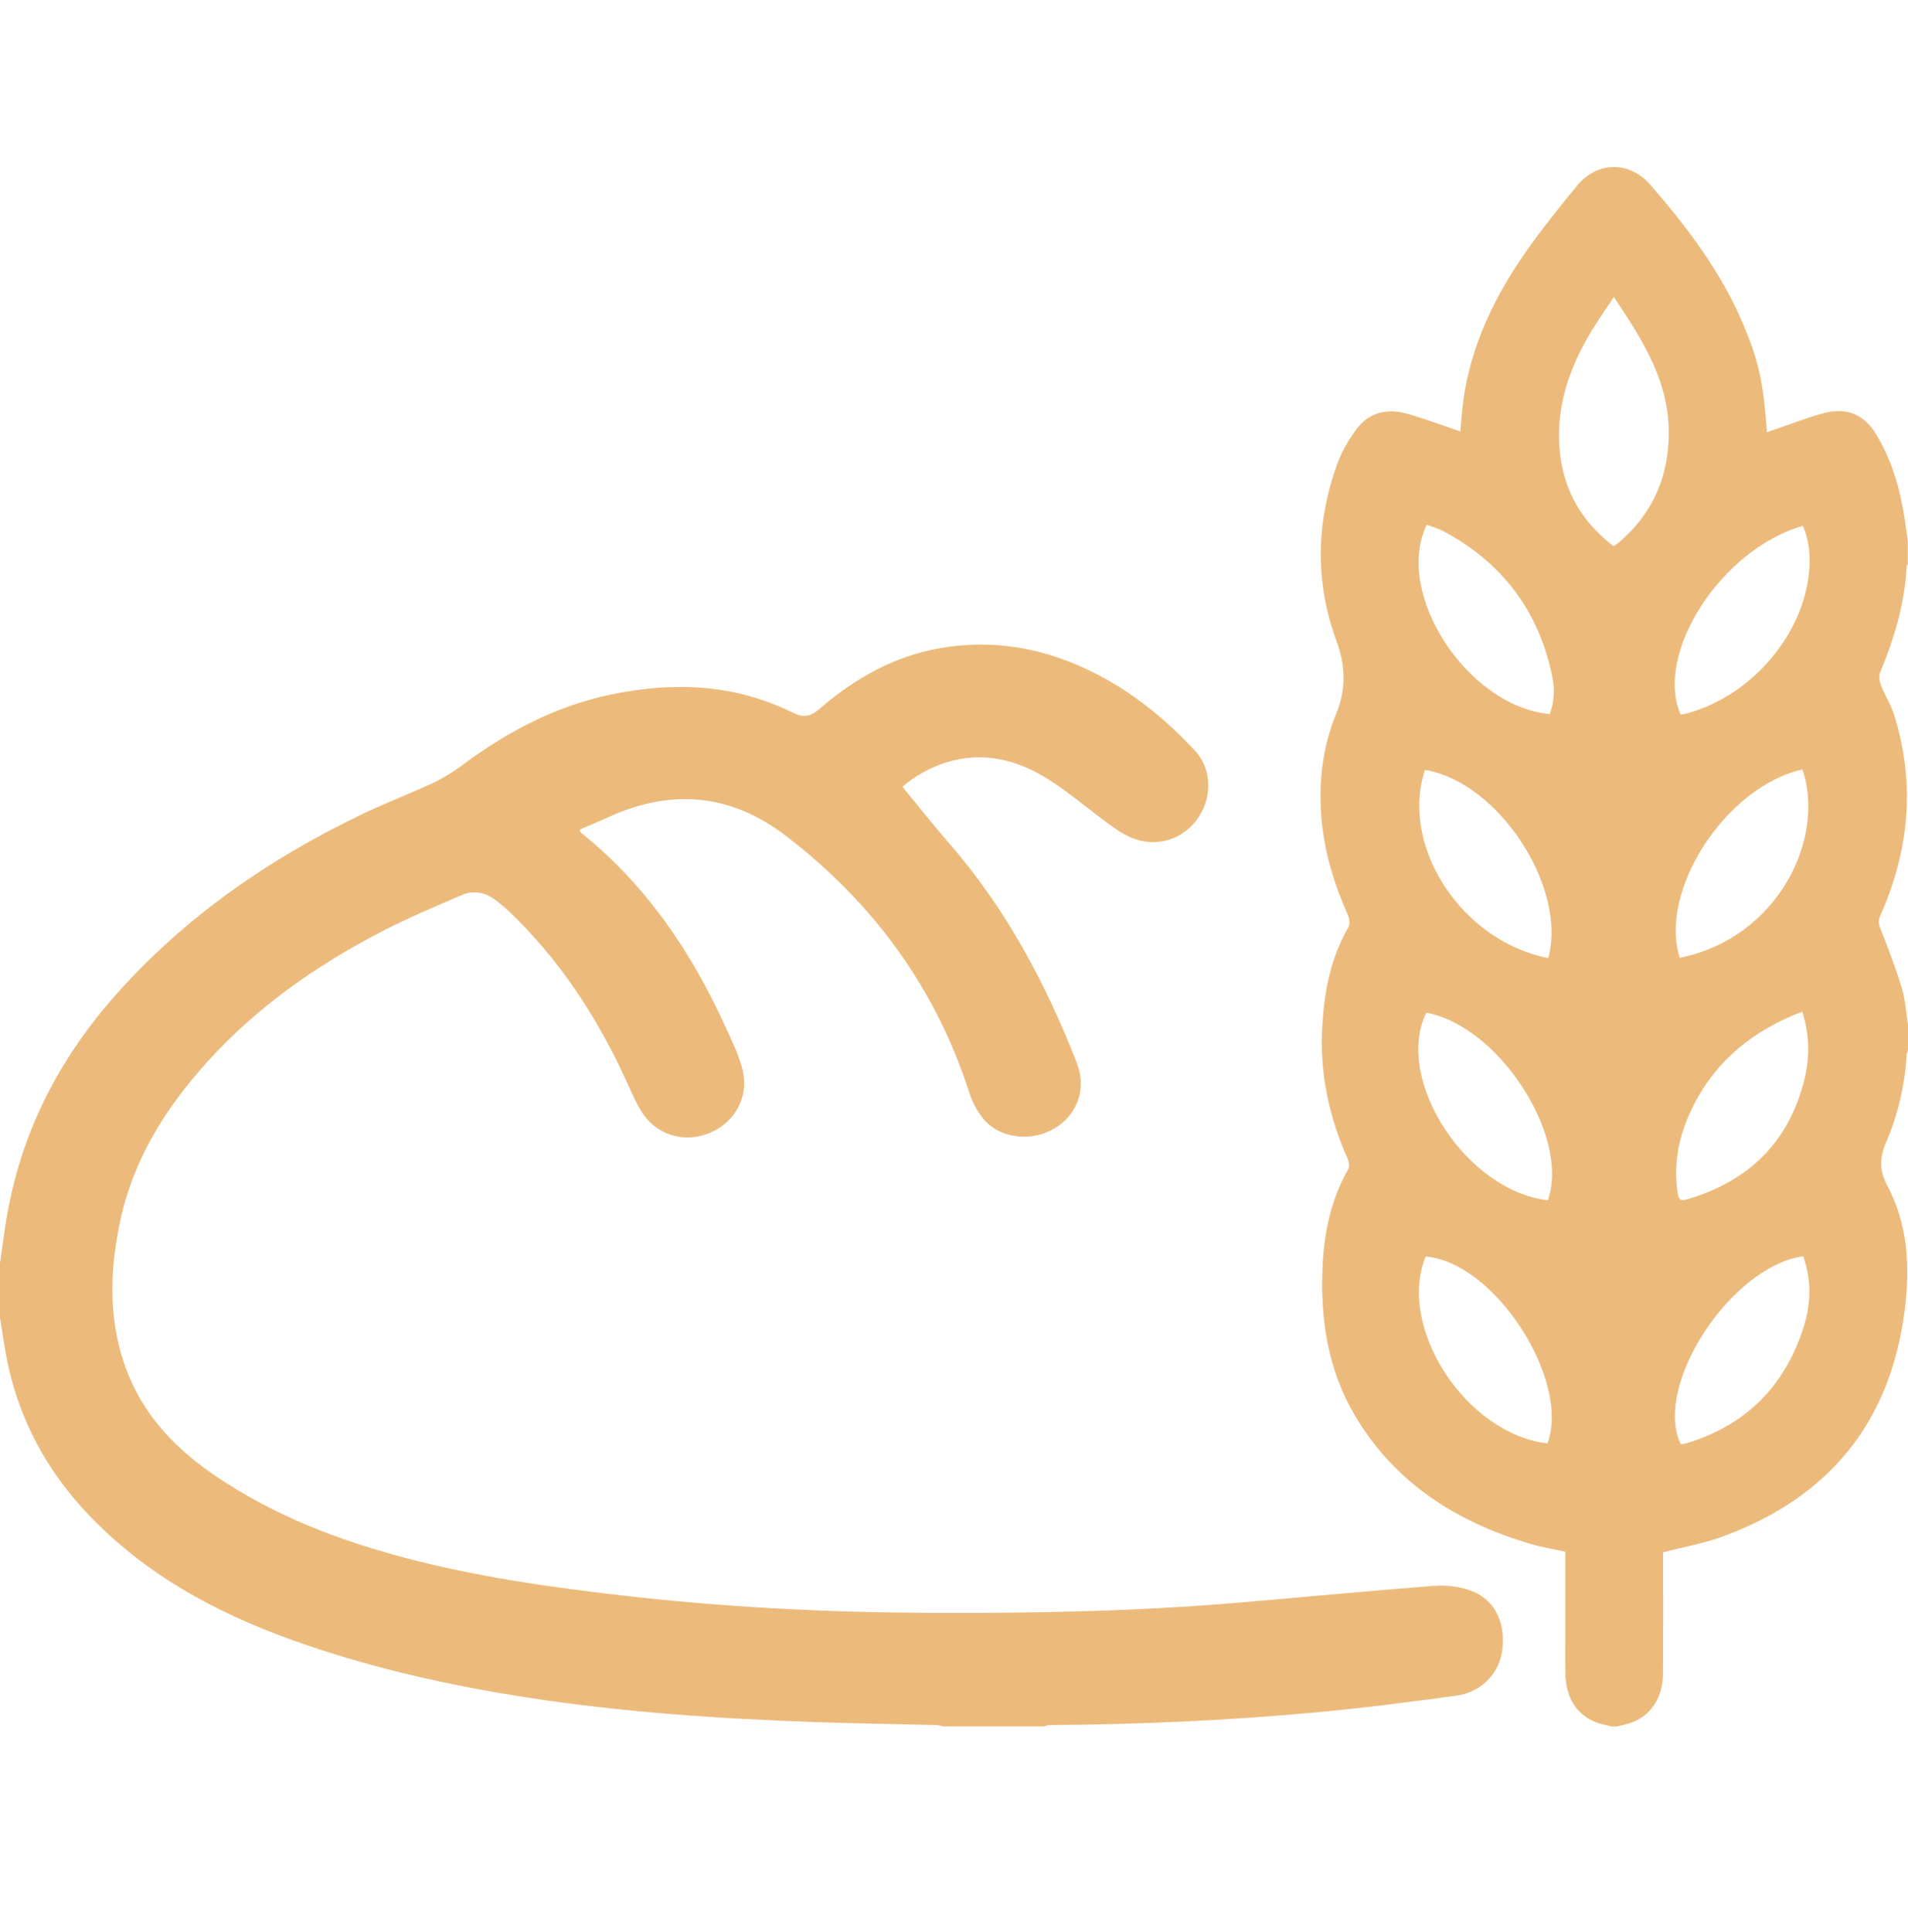 <svg width="80" height="81" viewBox="0 0 80 81" fill="none" xmlns="http://www.w3.org/2000/svg">
<g clip-path="url(#clip0_1609_15554)">
<path d="M79.941 23.755C79.941 23.725 79.974 23.698 79.992 23.669C79.992 23.337 79.992 23.001 79.992 22.669C79.944 22.343 79.902 22.02 79.851 21.694C79.653 20.437 79.306 19.232 78.627 18.149C78.154 17.392 77.436 17.086 76.572 17.296C75.917 17.454 75.285 17.709 74.645 17.924C74.463 17.984 74.28 18.053 74.088 18.122C73.933 16.003 73.733 15.109 73.086 13.58C72.159 11.396 70.747 9.532 69.206 7.758C68.323 6.741 66.98 6.744 66.118 7.791C65.46 8.589 64.814 9.397 64.206 10.235C62.713 12.293 61.606 14.519 61.319 17.089C61.283 17.422 61.259 17.757 61.232 18.089C60.475 17.831 59.772 17.568 59.057 17.359C58.214 17.113 57.427 17.248 56.879 17.987C56.556 18.421 56.269 18.905 56.083 19.411C55.18 21.888 55.123 24.393 56.041 26.879C56.421 27.914 56.448 28.901 56.023 29.928C55.548 31.082 55.35 32.3 55.368 33.554C55.392 35.247 55.835 36.839 56.523 38.374C56.589 38.52 56.607 38.76 56.532 38.885C55.772 40.187 55.518 41.62 55.437 43.092C55.332 45.004 55.727 46.826 56.502 48.57C56.562 48.702 56.592 48.914 56.526 49.025C55.811 50.275 55.524 51.634 55.455 53.052C55.347 55.281 55.67 57.426 56.828 59.371C58.516 62.204 61.11 63.82 64.2 64.732C64.661 64.87 65.143 64.942 65.63 65.049C65.63 65.199 65.63 65.328 65.63 65.459C65.63 67.018 65.624 68.577 65.633 70.135C65.639 71.237 66.193 72.017 67.129 72.269C67.276 72.308 67.426 72.341 67.572 72.376C67.644 72.376 67.716 72.376 67.788 72.376C67.934 72.341 68.084 72.308 68.23 72.269C69.149 72.023 69.72 71.237 69.726 70.174C69.735 68.592 69.729 67.009 69.729 65.429C69.729 65.301 69.729 65.172 69.729 65.076C70.57 64.858 71.396 64.714 72.174 64.433C76.668 62.805 79.282 59.64 79.869 54.868C80.087 53.094 79.995 51.329 79.142 49.722C78.789 49.058 78.804 48.54 79.085 47.882C79.585 46.721 79.866 45.491 79.944 44.22C79.947 44.154 79.983 44.088 80.001 44.022C80.001 43.666 80.001 43.307 80.001 42.951C79.917 42.44 79.89 41.91 79.74 41.416C79.483 40.567 79.163 39.738 78.837 38.909C78.759 38.715 78.753 38.58 78.837 38.389C80.054 35.66 80.315 32.86 79.426 29.985C79.294 29.557 79.04 29.171 78.876 28.752C78.81 28.581 78.768 28.345 78.834 28.186C79.426 26.768 79.863 25.308 79.941 23.755ZM64.888 60.508C61.475 60.122 58.558 55.655 59.775 52.675C62.648 52.902 65.849 57.806 64.888 60.508ZM64.9 50.317C61.46 49.919 58.441 45.246 59.802 42.455C62.833 43.005 65.84 47.619 64.9 50.317ZM59.745 32.276C62.821 32.779 65.72 37.18 64.915 40.163C61.286 39.457 58.689 35.481 59.745 32.276ZM64.978 29.934C61.523 29.616 58.426 24.871 59.823 21.996C60.06 22.086 60.311 22.155 60.535 22.277C63.022 23.612 64.553 25.661 65.098 28.435C65.197 28.937 65.161 29.446 64.978 29.934ZM67.844 22.768C67.791 22.813 67.728 22.846 67.653 22.897C66.393 21.927 65.618 20.689 65.421 19.103C65.182 17.182 65.765 15.468 66.743 13.855C67.025 13.392 67.339 12.949 67.668 12.452C68.802 14.154 69.888 15.818 69.963 17.879C70.031 19.821 69.367 21.491 67.844 22.768ZM75.635 55.592C74.872 58.042 73.281 59.691 70.818 60.472C70.75 60.493 70.681 60.511 70.612 60.526C70.567 60.535 70.519 60.541 70.474 60.547C69.29 58.126 72.554 53.094 75.605 52.663C75.95 53.632 75.938 54.62 75.635 55.592ZM70.43 40.151C69.529 37.33 72.377 32.964 75.576 32.258C76.557 35.172 74.537 39.325 70.43 40.151ZM75.662 45.228C75.013 47.882 73.32 49.525 70.723 50.281C70.438 50.365 70.379 50.252 70.343 50.006C70.139 48.684 70.432 47.451 71.034 46.287C72.006 44.402 73.556 43.176 75.567 42.41C75.869 43.376 75.89 44.304 75.662 45.228ZM75.827 24.201C75.462 26.864 73.233 29.296 70.603 29.937C70.558 29.949 70.51 29.949 70.465 29.954C69.352 27.387 72.174 23.022 75.591 22.044C75.89 22.738 75.925 23.471 75.827 24.201Z" fill="#ECBB7C"/>
<path d="M63 69.073C62.904 70.112 62.15 70.937 61.046 71.087C59.066 71.353 57.085 71.614 55.096 71.793C51.41 72.128 47.715 72.296 44.014 72.317C43.936 72.317 43.858 72.353 43.78 72.374C42.377 72.374 40.971 72.374 39.568 72.374C39.454 72.353 39.34 72.32 39.227 72.317C37.563 72.275 35.9 72.251 34.236 72.194C30.182 72.053 26.14 71.784 22.128 71.165C18.741 70.641 15.405 69.893 12.177 68.726C9.012 67.584 6.109 66.001 3.752 63.541C1.966 61.678 0.778 59.49 0.281 56.947C0.171 56.379 0.093 55.807 0 55.236C0 54.473 0 53.713 0 52.95C0.087 52.343 0.168 51.735 0.266 51.128C0.856 47.514 2.462 44.393 4.88 41.677C7.752 38.449 11.235 36.034 15.109 34.167C16.093 33.691 17.117 33.305 18.107 32.845C18.544 32.641 18.966 32.384 19.355 32.097C21.254 30.679 23.313 29.587 25.649 29.108C28.252 28.572 30.81 28.671 33.24 29.877C33.686 30.098 33.979 30.047 34.362 29.715C35.831 28.447 37.488 27.504 39.43 27.169C41.925 26.738 44.25 27.271 46.431 28.503C47.822 29.287 49.025 30.311 50.108 31.474C50.784 32.198 50.844 33.341 50.279 34.224C49.71 35.112 48.645 35.522 47.637 35.19C47.272 35.071 46.928 34.858 46.614 34.634C45.716 33.988 44.878 33.255 43.945 32.665C42.646 31.842 41.222 31.489 39.687 31.956C39.047 32.151 38.281 32.569 37.844 32.988C38.476 33.754 39.089 34.541 39.744 35.289C42.147 38.039 43.843 41.198 45.157 44.579C45.566 45.638 45.175 46.748 44.193 47.316C43.203 47.894 41.868 47.714 41.204 46.871C40.968 46.569 40.77 46.206 40.654 45.841C39.239 41.431 36.633 37.871 32.977 35.059C30.646 33.264 28.151 33.051 25.5 34.26C25.123 34.433 24.737 34.589 24.354 34.757C24.336 34.766 24.324 34.789 24.297 34.822C24.324 34.855 24.345 34.894 24.378 34.921C27.113 37.12 29.009 39.935 30.442 43.098C30.703 43.669 30.984 44.244 31.134 44.848C31.415 45.988 30.801 47.08 29.733 47.505C28.635 47.942 27.462 47.562 26.855 46.535C26.58 46.066 26.377 45.554 26.143 45.06C24.952 42.517 23.427 40.208 21.392 38.254C21.212 38.081 21.021 37.919 20.823 37.766C20.39 37.425 19.89 37.297 19.381 37.515C18.247 38 17.108 38.481 16.013 39.047C13.257 40.474 10.744 42.233 8.656 44.555C6.926 46.476 5.589 48.615 5.041 51.176C4.572 53.378 4.53 55.568 5.409 57.695C6.16 59.508 7.489 60.831 9.086 61.908C11.501 63.535 14.175 64.565 16.973 65.304C19.968 66.094 23.029 66.533 26.101 66.886C30.335 67.374 34.586 67.589 38.847 67.613C43.239 67.637 47.622 67.553 51.999 67.18C54.701 66.949 57.399 66.692 60.104 66.482C60.589 66.444 61.112 66.497 61.573 66.647C62.608 66.982 63.108 67.904 63 69.073Z" fill="#ECBB7C"/>
</g>
<defs>
<clipPath id="clip0_1609_15554">
<rect width="80" height="80" fill="white" transform="translate(0 0.019)"/>
</clipPath>
</defs>
</svg>
